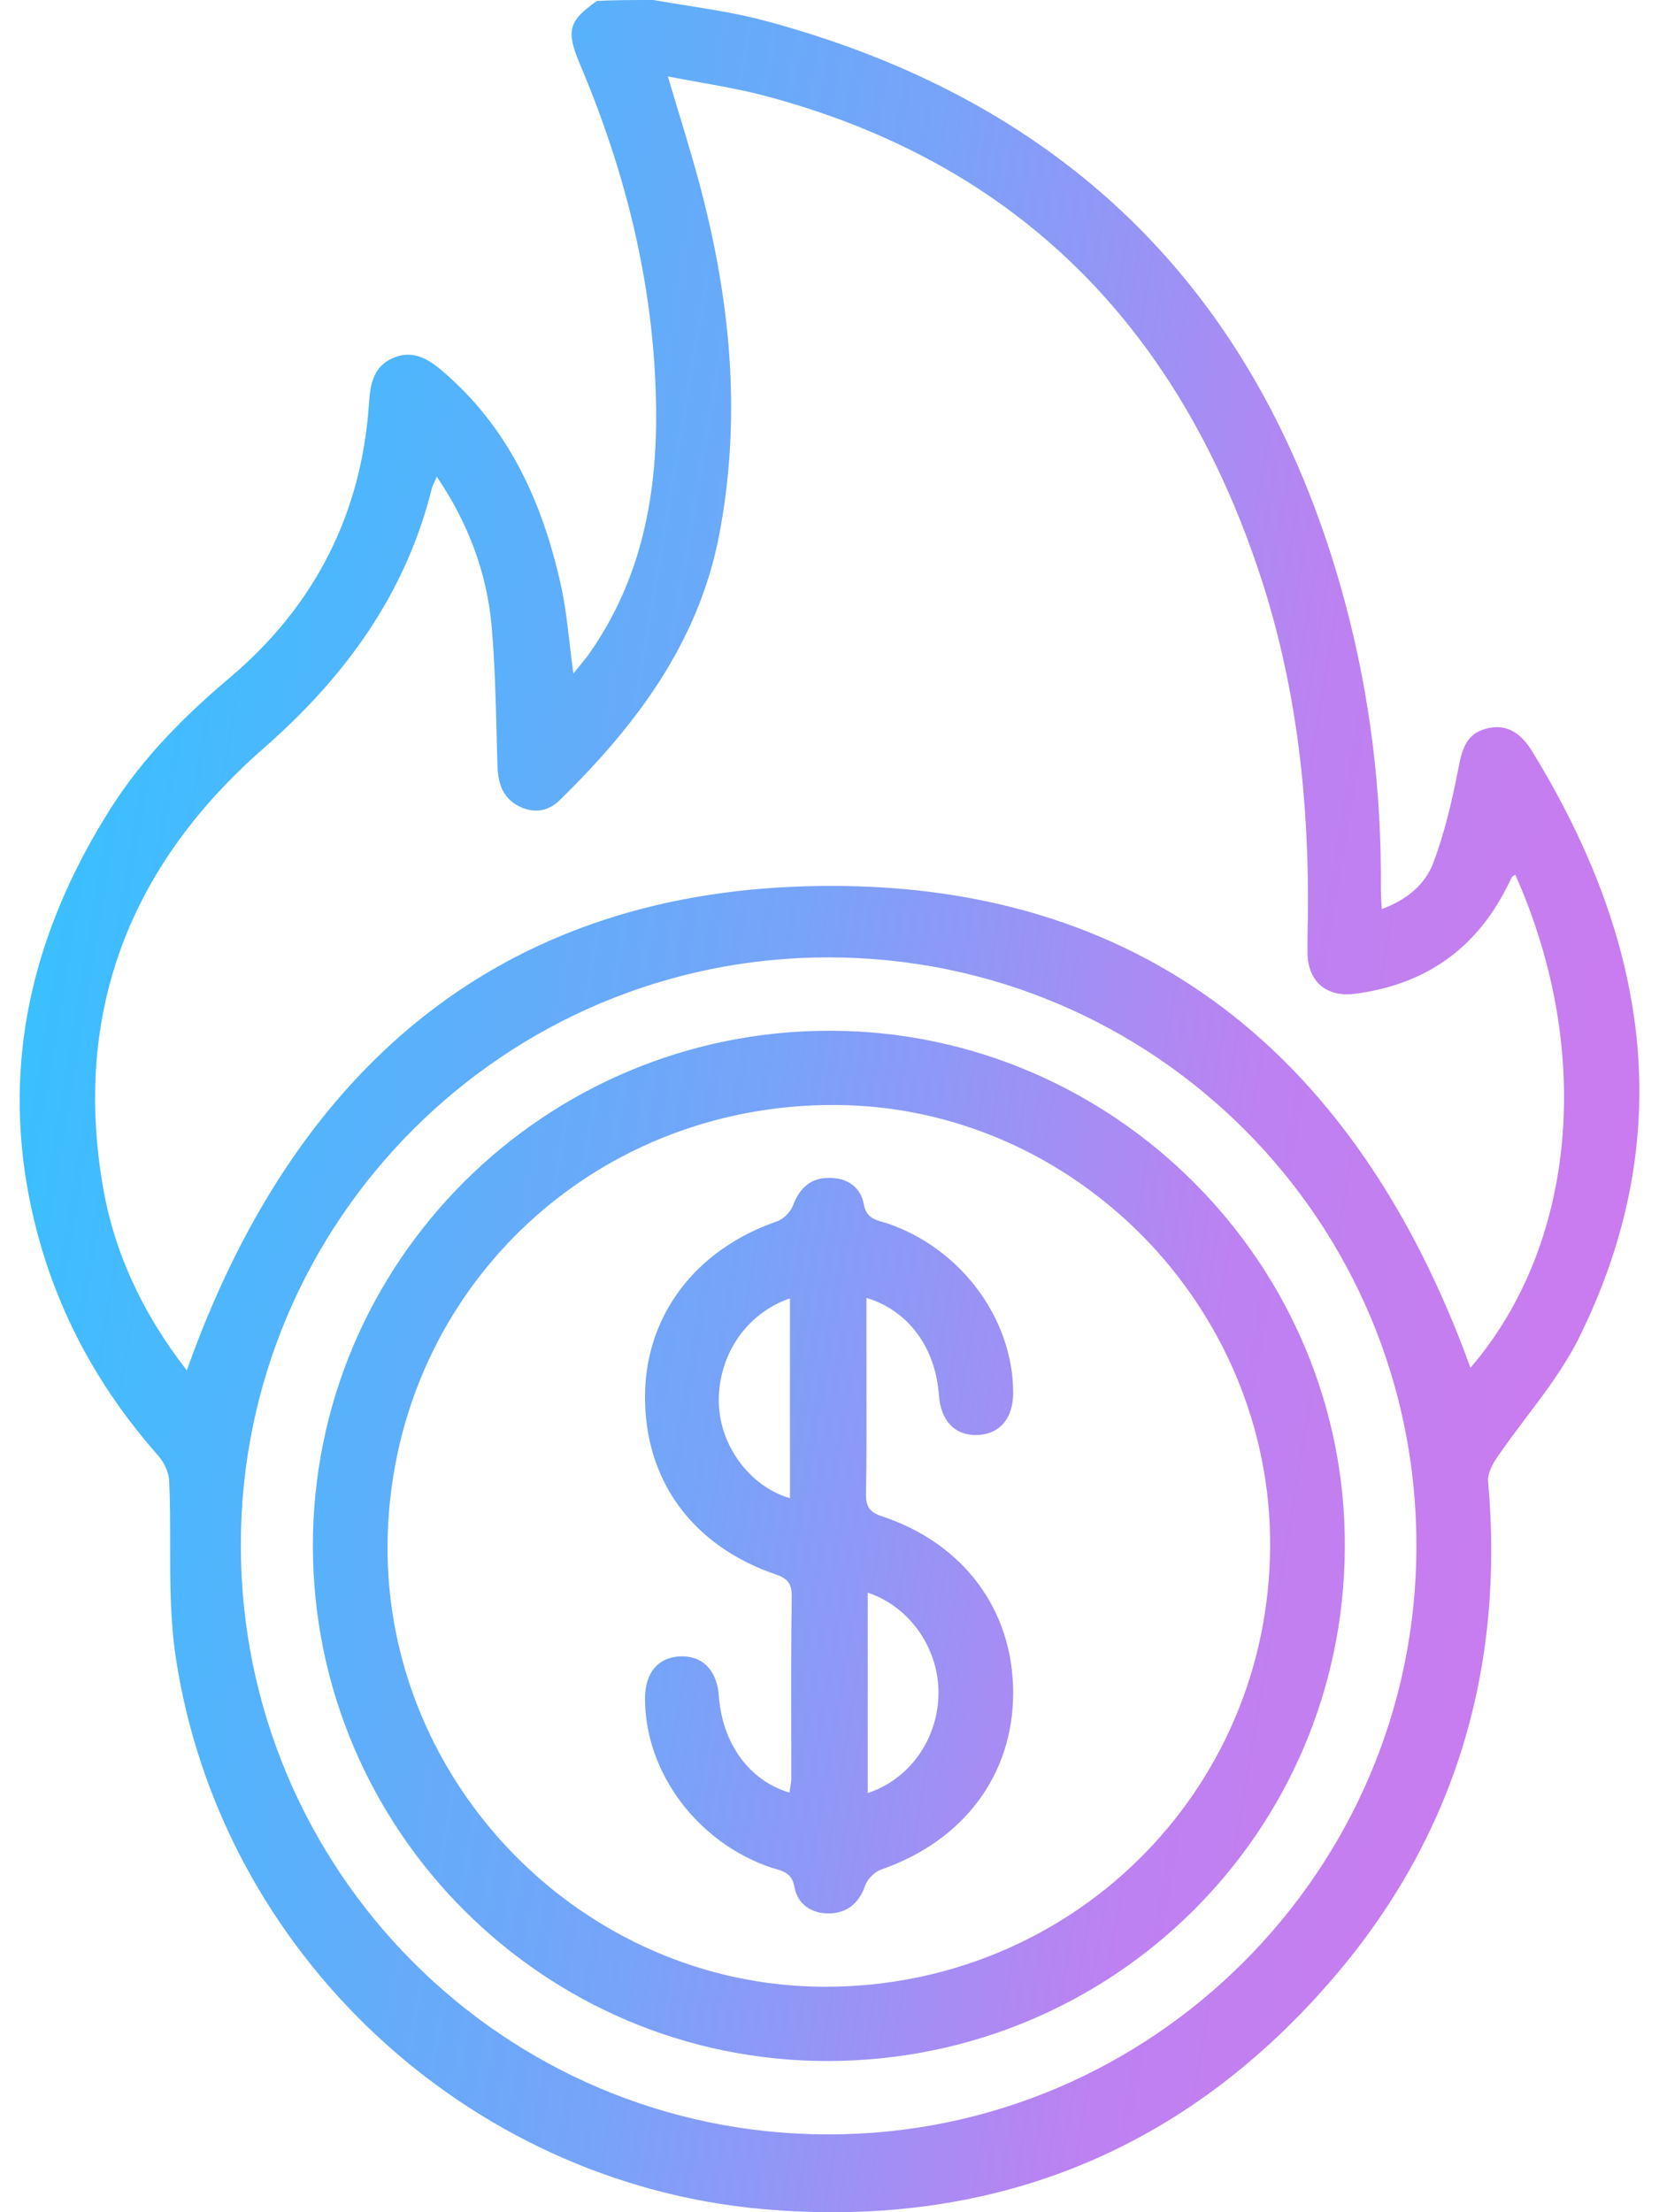 <svg width="45" height="60" viewBox="0 0 45 60" fill="none" xmlns="http://www.w3.org/2000/svg">
<path fill-rule="evenodd" clip-rule="evenodd" d="M17.722 0C18.015 0.052 18.31 0.099 18.604 0.145C19.325 0.26 20.043 0.374 20.737 0.56C29.042 2.776 34.274 8.079 36.49 16.361C37.169 18.899 37.479 21.485 37.455 24.119C37.455 24.234 37.462 24.349 37.47 24.494L37.47 24.494L37.47 24.496C37.473 24.545 37.476 24.598 37.479 24.655C38.146 24.416 38.647 23.999 38.873 23.416C39.183 22.593 39.386 21.723 39.553 20.866C39.648 20.365 39.755 19.912 40.291 19.769C40.875 19.602 41.269 19.9 41.566 20.389C44.7 25.501 45.57 30.792 42.806 36.333C42.427 37.082 41.913 37.764 41.397 38.447C41.134 38.795 40.871 39.144 40.625 39.503C40.494 39.693 40.351 39.955 40.363 40.17C40.816 45.211 39.493 49.739 36.216 53.588C32.153 58.354 26.909 60.463 20.689 59.915C12.634 59.2 5.972 52.92 4.769 44.96C4.615 43.944 4.615 42.909 4.615 41.872V41.872C4.615 41.304 4.615 40.735 4.59 40.17C4.578 39.931 4.447 39.646 4.28 39.467C2.409 37.346 1.206 34.915 0.729 32.138C0.098 28.42 1.027 25.036 3.017 21.902C3.875 20.556 4.983 19.436 6.211 18.399C8.534 16.445 9.821 13.93 10.012 10.892C10.048 10.391 10.143 9.938 10.655 9.712C11.168 9.485 11.585 9.712 11.966 10.034C13.79 11.571 14.719 13.62 15.219 15.896C15.329 16.391 15.387 16.895 15.448 17.424C15.48 17.698 15.512 17.979 15.553 18.268C15.608 18.198 15.662 18.133 15.714 18.069L15.714 18.069C15.796 17.969 15.873 17.874 15.946 17.779C17.424 15.706 17.853 13.346 17.793 10.856C17.722 7.662 16.959 4.635 15.72 1.716C15.351 0.834 15.422 0.56 16.197 0.024C16.697 0 17.209 0 17.722 0ZM5.067 37.167C7.927 29.111 13.408 24.238 21.964 24.035C31.02 23.809 36.847 28.718 39.886 37.096C42.758 33.759 43.235 28.504 41.102 23.725C41.098 23.728 41.094 23.73 41.09 23.733C41.084 23.736 41.078 23.74 41.072 23.743C41.047 23.758 41.023 23.771 41.006 23.797C40.983 23.838 40.962 23.883 40.941 23.928L40.941 23.928L40.941 23.928C40.92 23.973 40.899 24.017 40.875 24.059C40.017 25.763 38.623 26.716 36.74 26.955C35.978 27.05 35.477 26.621 35.465 25.846V25.846C35.465 25.524 35.465 25.215 35.477 24.893C35.513 21.807 35.191 18.756 34.25 15.813C32.057 8.985 27.672 4.385 20.606 2.562C20.059 2.425 19.507 2.327 18.942 2.226C18.67 2.177 18.394 2.128 18.115 2.073C18.208 2.387 18.301 2.692 18.391 2.991L18.392 2.992L18.392 2.992C18.648 3.839 18.89 4.636 19.092 5.446C19.843 8.437 20.093 11.452 19.509 14.502C18.949 17.434 17.245 19.686 15.172 21.712C14.862 22.009 14.469 22.069 14.075 21.866C13.611 21.628 13.504 21.211 13.492 20.723C13.484 20.473 13.478 20.223 13.472 19.973L13.472 19.972V19.972C13.447 18.979 13.422 17.982 13.337 16.993C13.206 15.539 12.705 14.192 11.847 12.929C11.824 12.985 11.802 13.032 11.783 13.074C11.754 13.138 11.73 13.188 11.716 13.239C11.001 16.111 9.369 18.351 7.152 20.294C3.637 23.368 2.016 27.253 2.755 31.959C3.041 33.878 3.851 35.606 5.067 37.167ZM22.488 25.966C13.694 25.954 6.544 33.092 6.532 41.886C6.521 50.716 13.646 57.889 22.465 57.889C31.235 57.901 38.409 50.74 38.42 41.957C38.444 33.127 31.318 25.977 22.488 25.966ZM22.441 55.899C14.755 55.899 8.499 49.643 8.487 41.945C8.475 34.224 14.767 27.944 22.524 27.956C30.222 27.968 36.526 34.295 36.478 41.981C36.442 49.703 30.186 55.899 22.441 55.899ZM34.452 41.945C34.488 35.439 29.138 30.005 22.667 29.969C15.934 29.934 10.584 35.177 10.512 41.874C10.453 48.392 15.815 53.85 22.322 53.885C29.03 53.921 34.416 48.618 34.452 41.945ZM21.438 48.462C21.43 48.514 21.421 48.566 21.416 48.619C20.32 48.297 19.593 47.284 19.498 45.997C19.45 45.294 19.045 44.889 18.425 44.925C17.841 44.961 17.496 45.378 17.496 46.069C17.496 48.071 18.914 49.977 20.928 50.657C20.956 50.665 20.984 50.673 21.012 50.681C21.256 50.751 21.483 50.816 21.547 51.169C21.631 51.657 22.024 51.908 22.501 51.896C22.977 51.884 23.299 51.622 23.466 51.145C23.525 50.966 23.728 50.764 23.907 50.704C26.135 49.93 27.482 48.142 27.482 45.914C27.482 43.674 26.147 41.862 23.919 41.123C23.597 41.016 23.49 40.873 23.49 40.54C23.508 39.547 23.505 38.548 23.503 37.552C23.502 37.221 23.502 36.89 23.502 36.56V35.201C24.645 35.547 25.372 36.548 25.468 37.835C25.515 38.55 25.921 38.955 26.54 38.919C27.136 38.883 27.482 38.454 27.482 37.775C27.482 35.761 26.052 33.843 24.05 33.175C24.021 33.167 23.993 33.159 23.965 33.151C23.721 33.081 23.494 33.016 23.43 32.663C23.347 32.186 22.965 31.936 22.477 31.948C21.988 31.948 21.69 32.222 21.512 32.687C21.452 32.865 21.249 33.068 21.071 33.128C18.866 33.89 17.508 35.678 17.496 37.858C17.484 40.158 18.783 41.934 21.059 42.708C21.369 42.816 21.476 42.959 21.476 43.292C21.458 44.526 21.46 45.759 21.462 46.992C21.463 47.404 21.464 47.815 21.464 48.226C21.464 48.304 21.451 48.383 21.438 48.462ZM19.498 38.037C19.474 36.774 20.225 35.63 21.428 35.213V40.635C20.332 40.313 19.521 39.205 19.498 38.037ZM25.456 45.878C25.468 47.117 24.705 48.249 23.537 48.631V43.197C24.657 43.566 25.444 44.675 25.456 45.878Z" fill="url(#paint0_linear_1027_5104)"/>
<defs>
<linearGradient id="paint0_linear_1027_5104" x1="4.068" y1="1.72147e-07" x2="52.225" y2="8.086" gradientUnits="userSpaceOnUse">
<stop stop-color="#36C1FF"/>
<stop offset="0.442" stop-color="#77A3F8"/>
<stop offset="0.709" stop-color="#BD81F1"/>
<stop offset="1" stop-color="#CF79EE"/>
</linearGradient>
</defs>
</svg>
